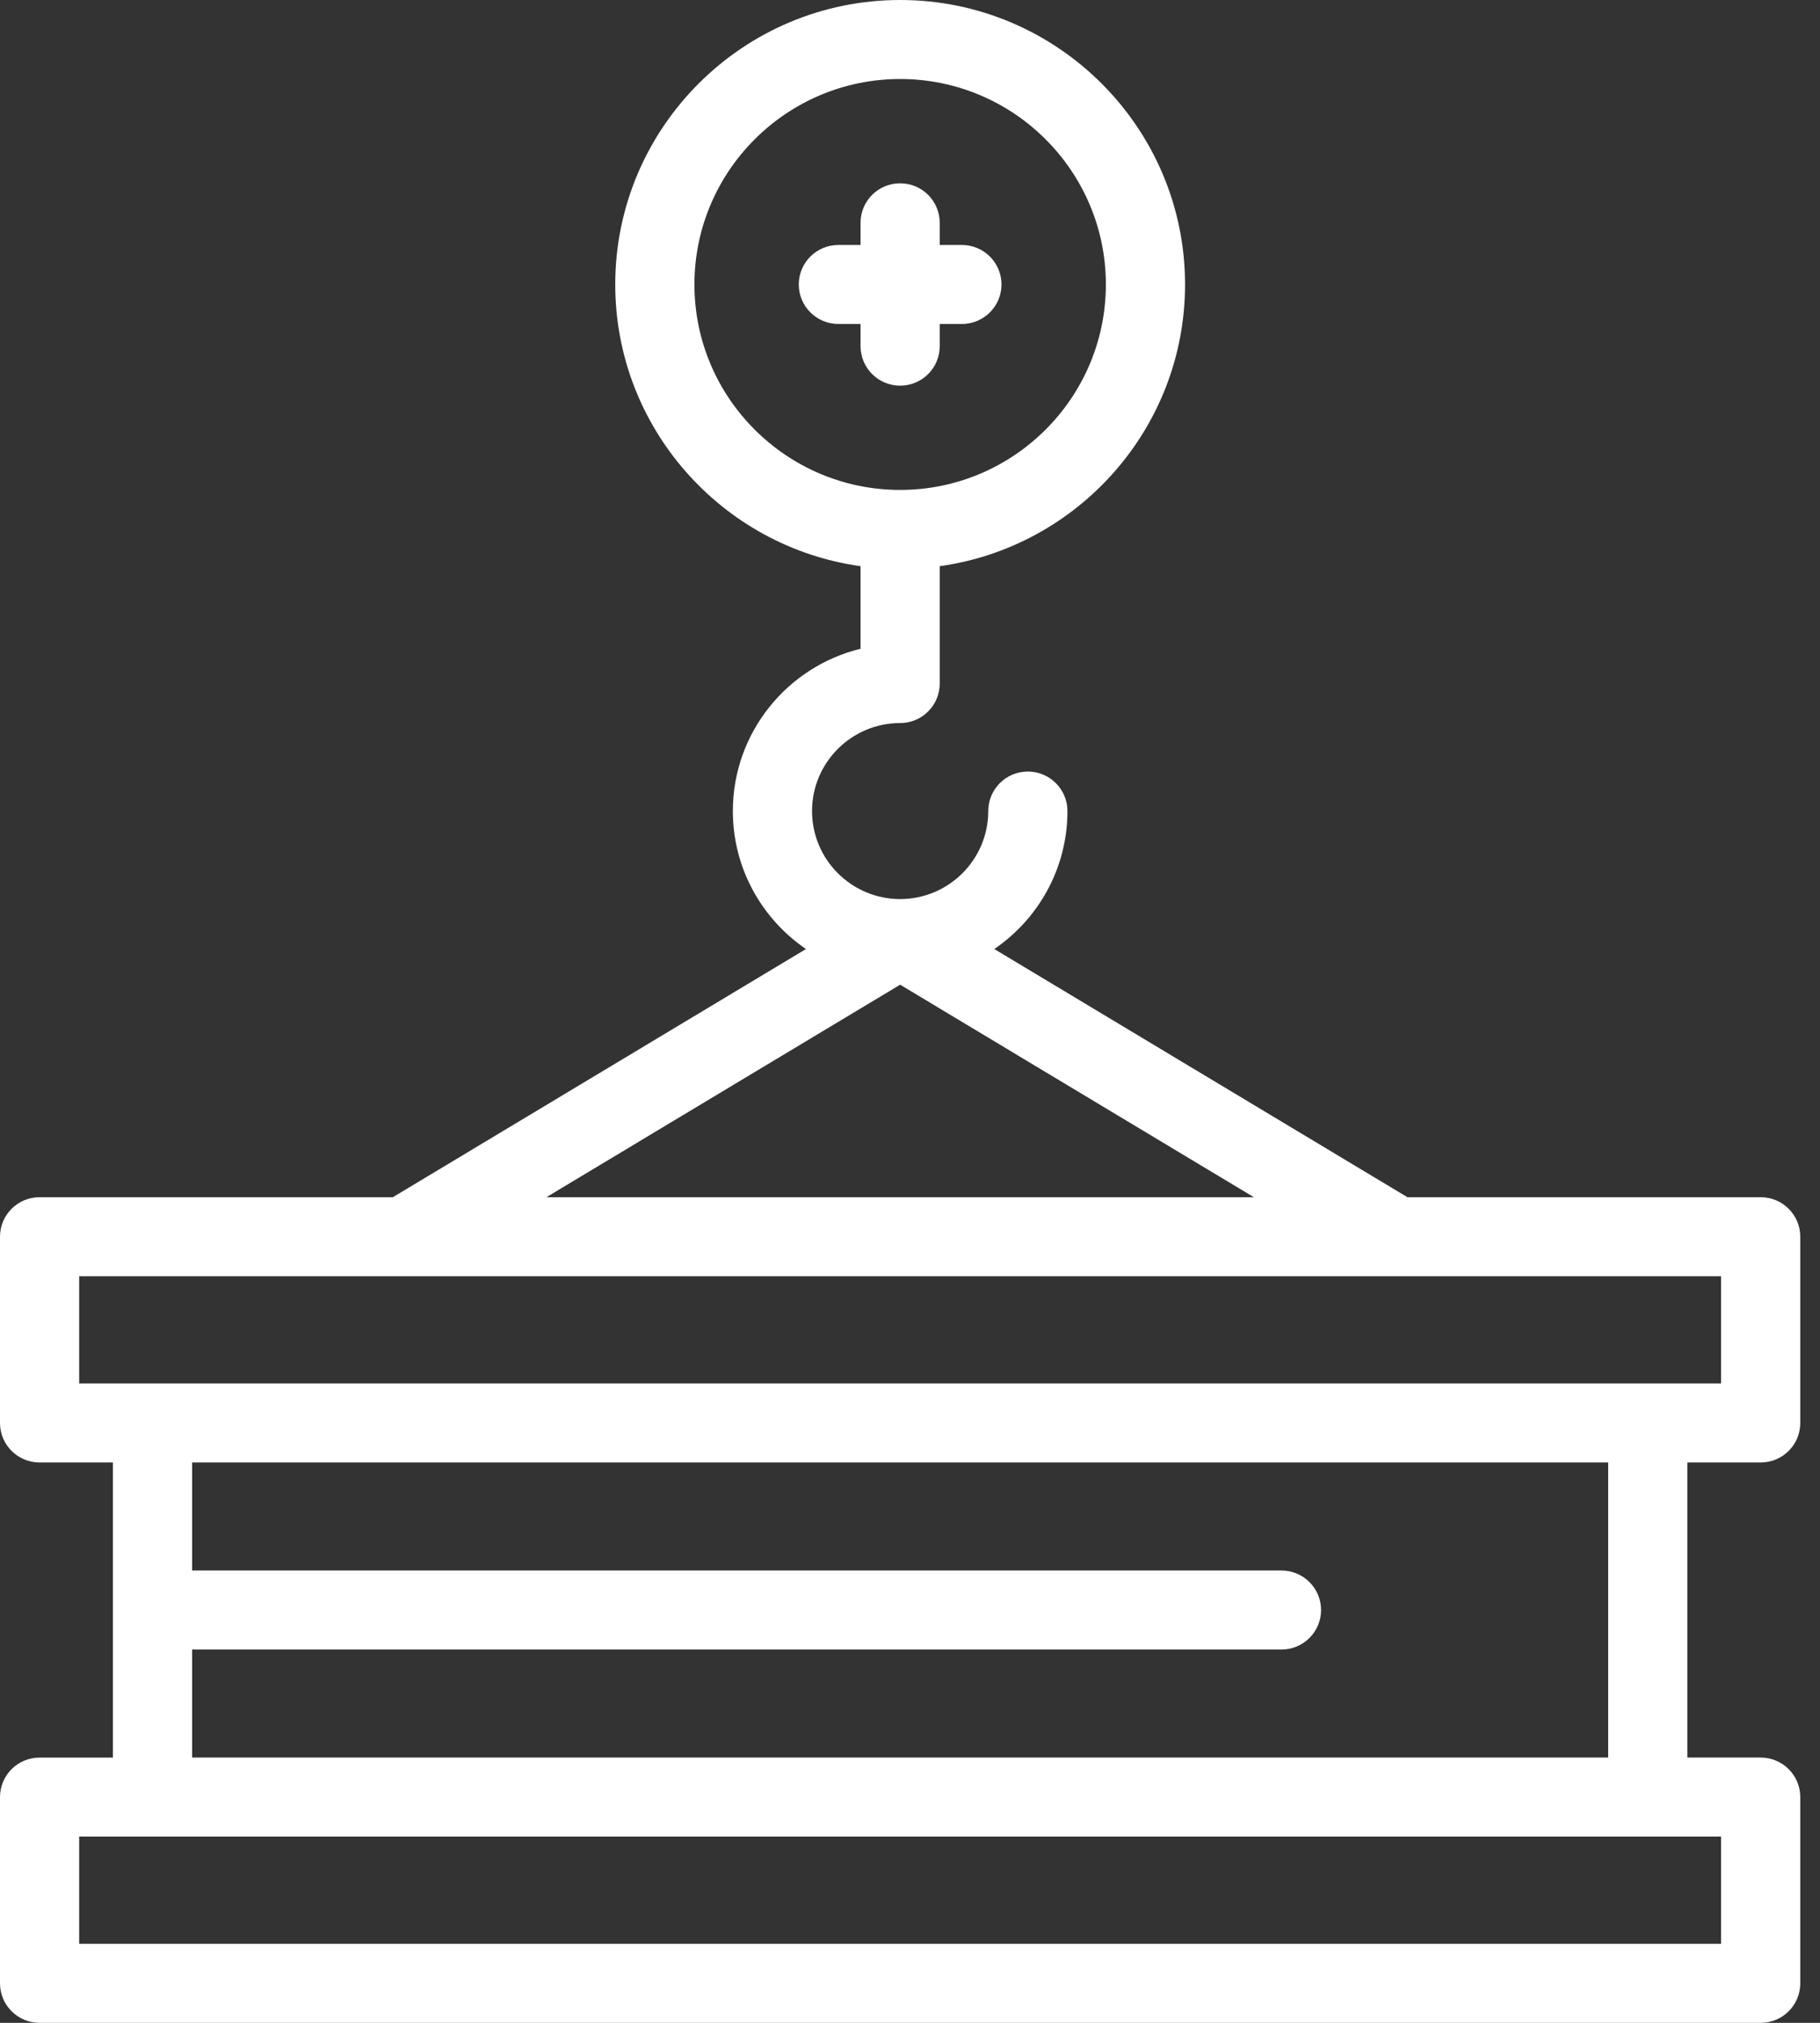 <svg width="63" height="70" viewBox="0 0 63 70" fill="none" xmlns="http://www.w3.org/2000/svg">
<rect x="0" y="0" width="63" height="70" fill="#333333" stroke="none"/>
<path d="M32.529 11.978V11.211H33.296C34.053 11.211 34.667 10.599 34.667 9.844C34.667 9.089 34.053 8.477 33.296 8.477H32.529V7.71C32.529 6.955 31.916 6.343 31.159 6.343C30.401 6.343 29.788 6.955 29.788 7.71V8.477H29.021C28.264 8.477 27.65 9.089 27.65 9.844C27.65 10.599 28.264 11.211 29.021 11.211H29.788V11.978C29.788 12.733 30.401 13.346 31.159 13.346C31.916 13.346 32.529 12.733 32.529 11.978Z" fill="white"/>
<path d="M60.947 50.609C61.703 50.609 62.317 49.997 62.317 49.242V42.796C62.317 42.041 61.703 41.429 60.947 41.429H48.718L34.418 32.841C35.945 31.799 36.95 30.048 36.95 28.066C36.95 27.312 36.336 26.699 35.579 26.699C34.822 26.699 34.209 27.312 34.209 28.066C34.209 29.746 32.84 31.112 31.159 31.112C29.477 31.112 28.109 29.746 28.109 28.066C28.109 26.387 29.477 25.021 31.159 25.021C31.916 25.021 32.529 24.409 32.529 23.654V19.593C37.321 18.925 41.021 14.808 41.021 9.844C41.021 4.416 36.597 0 31.159 0C25.72 0 21.297 4.416 21.297 9.844C21.297 14.808 24.997 18.925 29.788 19.593V22.451C27.254 23.067 25.368 25.351 25.368 28.067C25.368 30.048 26.372 31.799 27.899 32.841L13.599 41.429H1.371C0.614 41.429 0 42.041 0 42.796V49.242C0 49.997 0.614 50.609 1.371 50.609H3.909V60.821H1.371C0.614 60.821 0 61.433 0 62.188V68.633C0 69.388 0.614 70 1.371 70H60.947C61.703 70 62.317 69.388 62.317 68.633V62.187C62.317 61.433 61.703 60.82 60.947 60.82H58.408V50.609H60.947ZM24.038 9.844C24.038 5.924 27.232 2.734 31.159 2.734C35.085 2.734 38.28 5.924 38.28 9.844C38.28 13.765 35.085 16.954 31.159 16.954C27.232 16.954 24.038 13.765 24.038 9.844ZM31.159 34.075L43.403 41.429H18.914L31.159 34.075ZM2.741 44.163H59.576V47.874H2.741V44.163ZM59.576 67.266H2.741V63.554H59.576V67.266ZM55.667 60.82H6.65V57.082H44.358C45.115 57.082 45.729 56.47 45.729 55.715C45.729 54.959 45.115 54.347 44.358 54.347H6.65V50.609H55.667V60.82Z" fill="white"/>
</svg>

